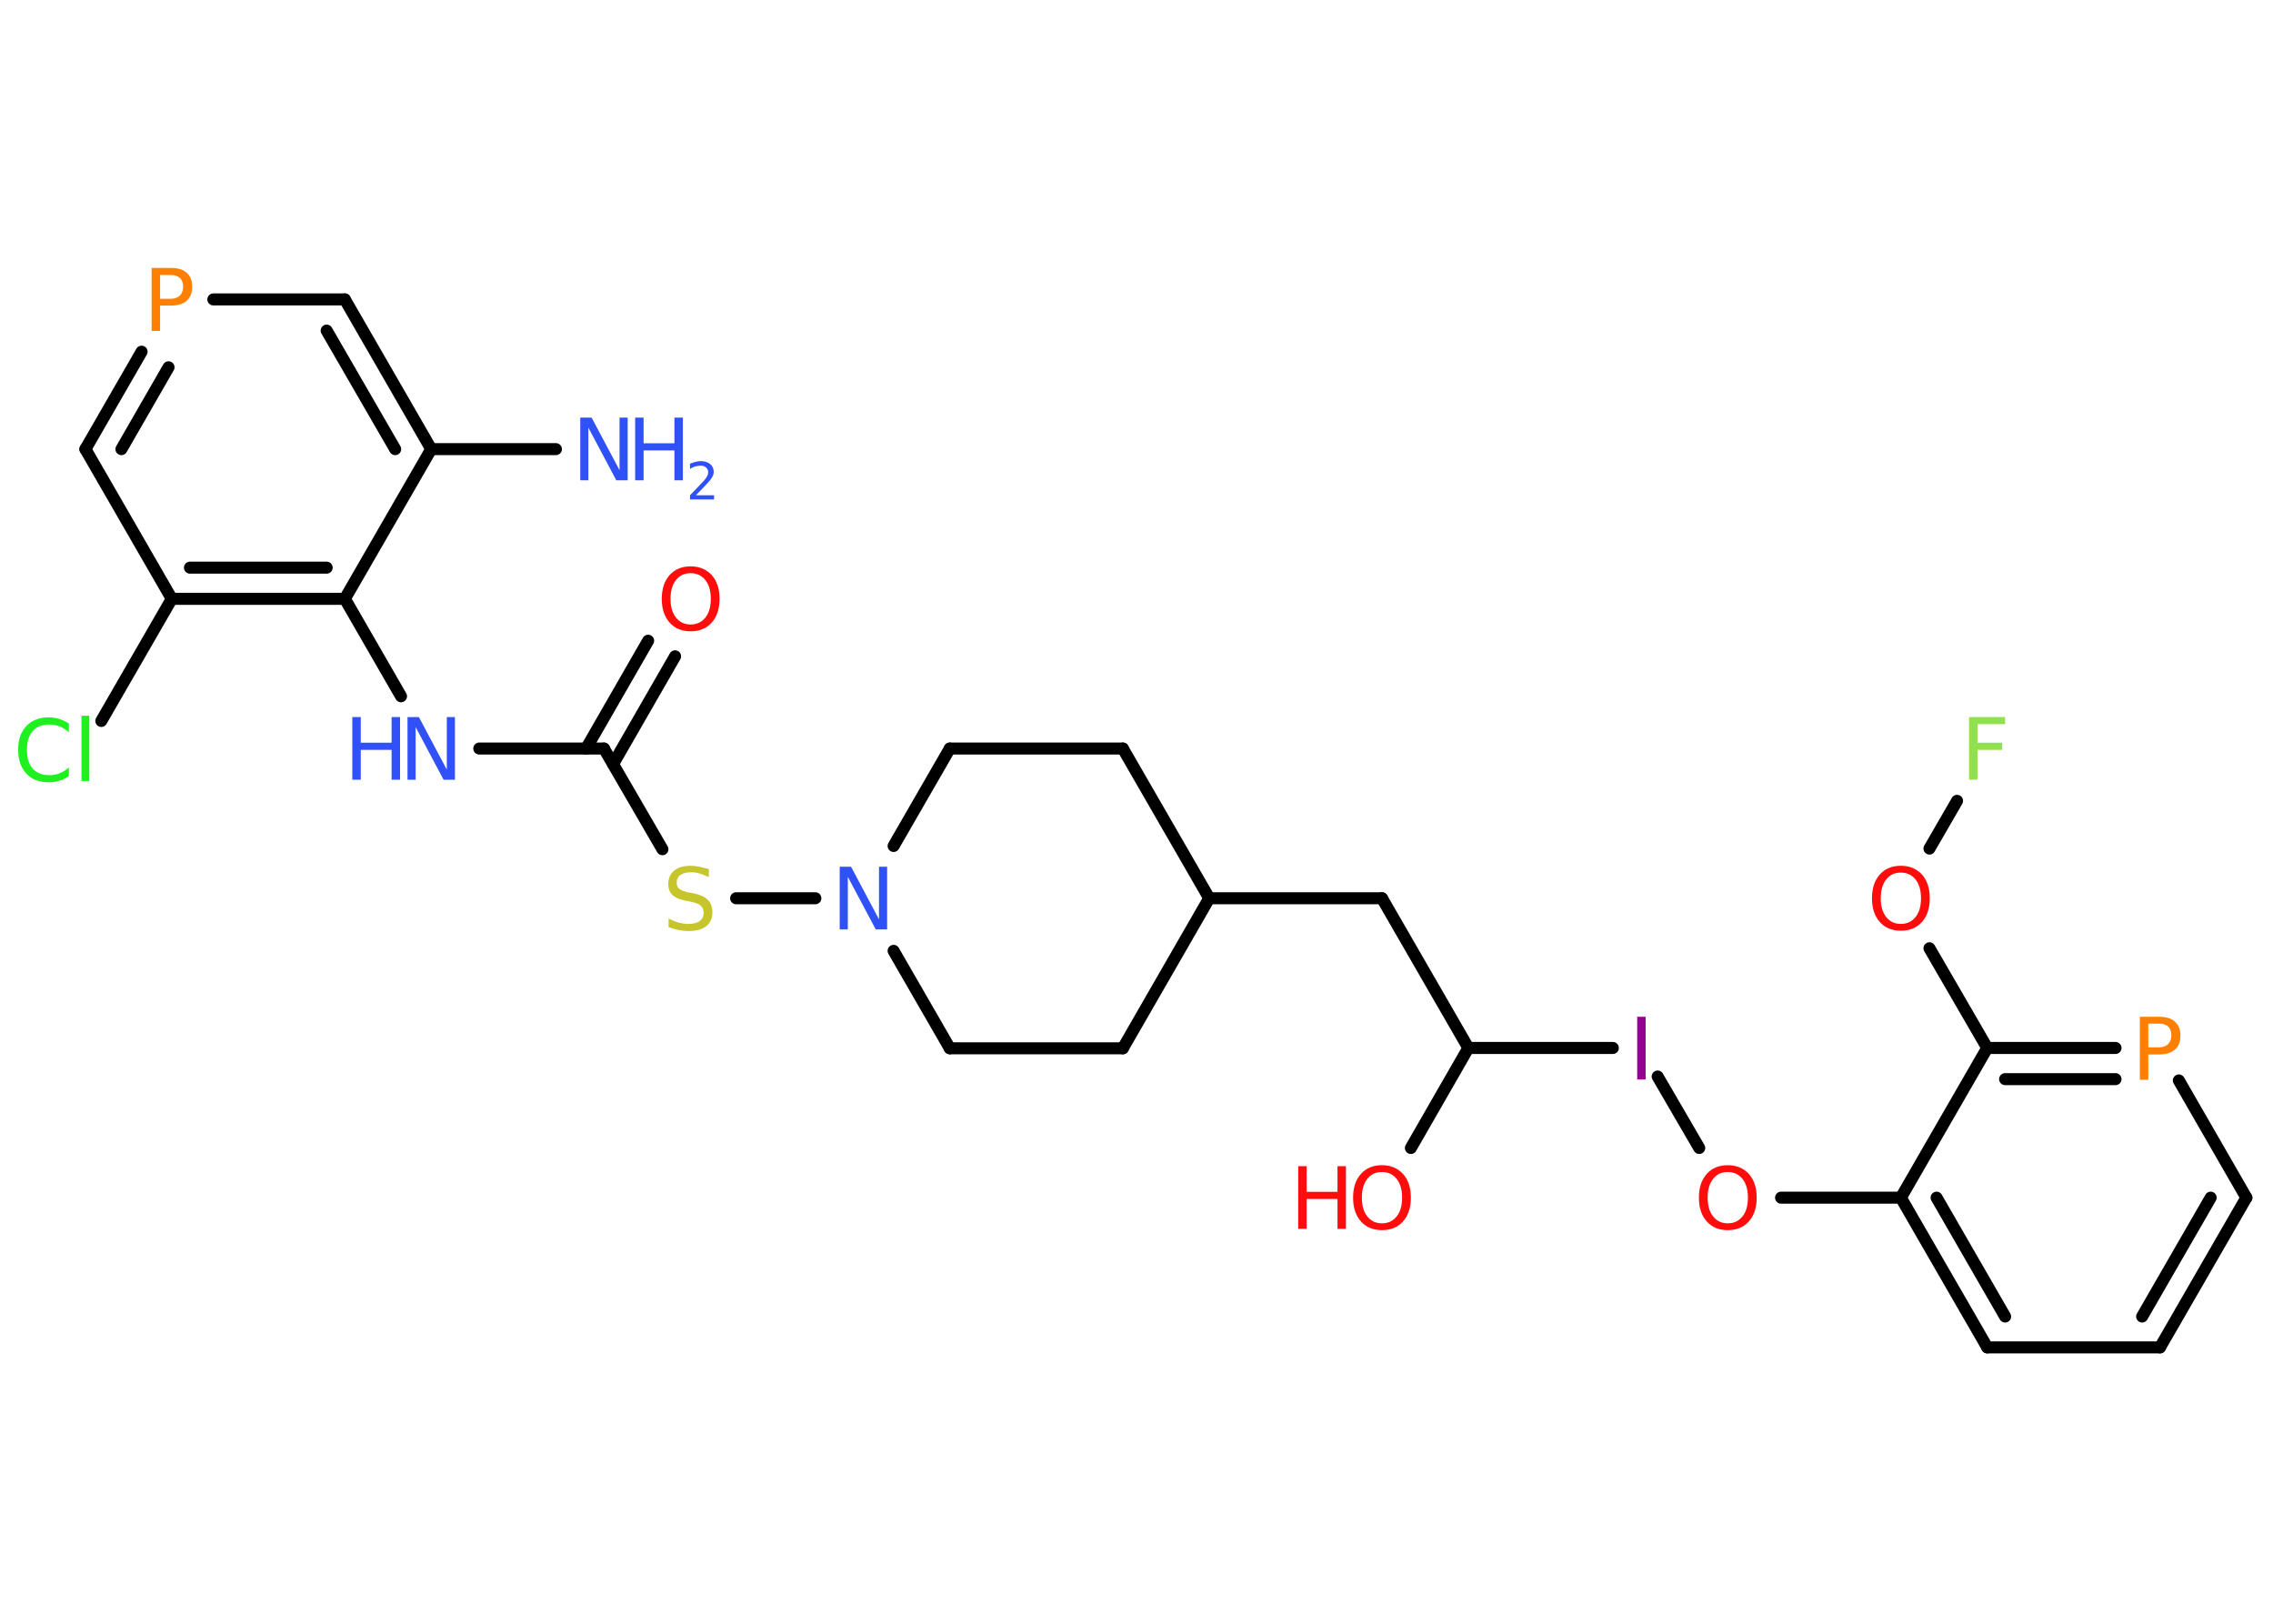 <?xml version='1.0' encoding='UTF-8'?>
<!DOCTYPE svg PUBLIC "-//W3C//DTD SVG 1.1//EN" "http://www.w3.org/Graphics/SVG/1.1/DTD/svg11.dtd">
<svg version='1.2' xmlns='http://www.w3.org/2000/svg' xmlns:xlink='http://www.w3.org/1999/xlink' width='70.0mm' height='50.0mm' viewBox='0 0 70.0 50.0'>
  <desc>Generated by the Chemistry Development Kit (http://github.com/cdk)</desc>
  <g stroke-linecap='round' stroke-linejoin='round' stroke='#000000' stroke-width='.37' fill='#3050F8'>
    <rect x='.0' y='.0' width='70.0' height='50.0' fill='#FFFFFF' stroke='none'/>
    <g id='mol1' class='mol'>
      <line id='mol1bnd1' class='bond' x1='17.12' y1='13.83' x2='13.28' y2='13.83'/>
      <g id='mol1bnd2' class='bond'>
        <line x1='13.28' y1='13.83' x2='10.62' y2='9.22'/>
        <line x1='12.17' y1='13.83' x2='10.06' y2='10.18'/>
      </g>
      <line id='mol1bnd3' class='bond' x1='10.62' y1='9.22' x2='6.57' y2='9.22'/>
      <g id='mol1bnd4' class='bond'>
        <line x1='4.36' y1='10.83' x2='2.63' y2='13.83'/>
        <line x1='5.19' y1='11.31' x2='3.74' y2='13.83'/>
      </g>
      <line id='mol1bnd5' class='bond' x1='2.63' y1='13.83' x2='5.29' y2='18.44'/>
      <line id='mol1bnd6' class='bond' x1='5.29' y1='18.44' x2='3.12' y2='22.2'/>
      <g id='mol1bnd7' class='bond'>
        <line x1='5.29' y1='18.44' x2='10.62' y2='18.44'/>
        <line x1='5.85' y1='17.48' x2='10.06' y2='17.48'/>
      </g>
      <line id='mol1bnd8' class='bond' x1='13.28' y1='13.83' x2='10.62' y2='18.44'/>
      <line id='mol1bnd9' class='bond' x1='10.62' y1='18.44' x2='12.35' y2='21.44'/>
      <line id='mol1bnd10' class='bond' x1='14.76' y1='23.05' x2='18.6' y2='23.05'/>
      <g id='mol1bnd11' class='bond'>
        <line x1='18.05' y1='23.05' x2='19.96' y2='19.73'/>
        <line x1='18.88' y1='23.53' x2='20.79' y2='20.21'/>
      </g>
      <line id='mol1bnd12' class='bond' x1='18.6' y1='23.05' x2='20.4' y2='26.15'/>
      <line id='mol1bnd13' class='bond' x1='22.67' y1='27.66' x2='25.11' y2='27.66'/>
      <line id='mol1bnd14' class='bond' x1='27.52' y1='26.05' x2='29.25' y2='23.05'/>
      <line id='mol1bnd15' class='bond' x1='29.25' y1='23.05' x2='34.58' y2='23.05'/>
      <line id='mol1bnd16' class='bond' x1='34.58' y1='23.05' x2='37.24' y2='27.66'/>
      <line id='mol1bnd17' class='bond' x1='37.24' y1='27.66' x2='42.56' y2='27.66'/>
      <line id='mol1bnd18' class='bond' x1='42.56' y1='27.66' x2='45.22' y2='32.27'/>
      <line id='mol1bnd19' class='bond' x1='45.22' y1='32.27' x2='43.45' y2='35.35'/>
      <line id='mol1bnd20' class='bond' x1='45.22' y1='32.27' x2='49.67' y2='32.27'/>
      <line id='mol1bnd21' class='bond' x1='51.05' y1='33.15' x2='52.33' y2='35.35'/>
      <line id='mol1bnd22' class='bond' x1='54.85' y1='36.88' x2='58.54' y2='36.88'/>
      <g id='mol1bnd23' class='bond'>
        <line x1='58.54' y1='36.88' x2='61.2' y2='41.49'/>
        <line x1='59.64' y1='36.88' x2='61.75' y2='40.54'/>
      </g>
      <line id='mol1bnd24' class='bond' x1='61.2' y1='41.49' x2='66.52' y2='41.49'/>
      <g id='mol1bnd25' class='bond'>
        <line x1='66.52' y1='41.49' x2='69.18' y2='36.88'/>
        <line x1='65.97' y1='40.54' x2='68.08' y2='36.88'/>
      </g>
      <line id='mol1bnd26' class='bond' x1='69.18' y1='36.88' x2='67.1' y2='33.27'/>
      <g id='mol1bnd27' class='bond'>
        <line x1='65.15' y1='32.27' x2='61.2' y2='32.27'/>
        <line x1='65.15' y1='33.23' x2='61.75' y2='33.23'/>
      </g>
      <line id='mol1bnd28' class='bond' x1='58.54' y1='36.88' x2='61.2' y2='32.27'/>
      <line id='mol1bnd29' class='bond' x1='61.2' y1='32.27' x2='59.42' y2='29.2'/>
      <line id='mol1bnd30' class='bond' x1='59.42' y1='26.13' x2='60.27' y2='24.66'/>
      <line id='mol1bnd31' class='bond' x1='37.24' y1='27.66' x2='34.58' y2='32.28'/>
      <line id='mol1bnd32' class='bond' x1='34.58' y1='32.28' x2='29.25' y2='32.28'/>
      <line id='mol1bnd33' class='bond' x1='27.52' y1='29.28' x2='29.25' y2='32.28'/>
      <g id='mol1atm1' class='atom'>
        <path d='M17.87 12.86h.35l.86 1.62v-1.62h.25v1.93h-.35l-.86 -1.62v1.62h-.25v-1.93z' stroke='none'/>
        <path d='M19.56 12.86h.26v.79h.95v-.79h.26v1.93h-.26v-.92h-.95v.92h-.26v-1.93z' stroke='none'/>
        <path d='M21.44 15.25h.55v.13h-.74v-.13q.09 -.09 .24 -.25q.15 -.16 .19 -.2q.07 -.08 .1 -.14q.03 -.06 .03 -.11q.0 -.09 -.06 -.15q-.06 -.06 -.17 -.06q-.07 .0 -.16 .02q-.08 .02 -.17 .08v-.16q.1 -.04 .18 -.06q.08 -.02 .15 -.02q.18 .0 .29 .09q.11 .09 .11 .24q.0 .07 -.03 .13q-.03 .06 -.1 .15q-.02 .02 -.12 .13q-.1 .11 -.29 .3z' stroke='none'/>
      </g>
      <path id='mol1atm4' class='atom' d='M4.93 8.47v.73h.33q.18 .0 .28 -.1q.1 -.1 .1 -.27q.0 -.18 -.1 -.27q-.1 -.09 -.28 -.09h-.33zM4.67 8.25h.59q.33 .0 .49 .15q.17 .15 .17 .43q.0 .28 -.17 .43q-.17 .15 -.49 .15h-.33v.78h-.26v-1.93z' stroke='none' fill='#FF8000'/>
      <path id='mol1atm7' class='atom' d='M2.12 22.27v.28q-.13 -.12 -.28 -.18q-.15 -.06 -.32 -.06q-.33 .0 -.51 .2q-.18 .2 -.18 .58q.0 .38 .18 .58q.18 .2 .51 .2q.17 .0 .32 -.06q.15 -.06 .28 -.18v.27q-.14 .1 -.29 .14q-.15 .05 -.33 .05q-.44 .0 -.69 -.27q-.25 -.27 -.25 -.73q.0 -.47 .25 -.73q.25 -.27 .69 -.27q.17 .0 .33 .05q.15 .05 .29 .14zM2.51 22.04h.24v2.01h-.24v-2.01z' stroke='none' fill='#1FF01F'/>
      <g id='mol1atm9' class='atom'>
        <path d='M12.55 22.08h.35l.86 1.62v-1.62h.25v1.93h-.35l-.86 -1.62v1.62h-.25v-1.93z' stroke='none'/>
        <path d='M10.85 22.08h.26v.79h.95v-.79h.26v1.93h-.26v-.92h-.95v.92h-.26v-1.93z' stroke='none'/>
      </g>
      <path id='mol1atm11' class='atom' d='M21.27 17.65q-.29 .0 -.45 .21q-.17 .21 -.17 .58q.0 .37 .17 .58q.17 .21 .45 .21q.28 .0 .45 -.21q.17 -.21 .17 -.58q.0 -.37 -.17 -.58q-.17 -.21 -.45 -.21zM21.27 17.44q.4 .0 .65 .27q.24 .27 .24 .73q.0 .46 -.24 .73q-.24 .27 -.65 .27q-.41 .0 -.65 -.27q-.24 -.27 -.24 -.73q.0 -.46 .24 -.73q.24 -.27 .65 -.27z' stroke='none' fill='#FF0D0D'/>
      <path id='mol1atm12' class='atom' d='M21.83 26.76v.25q-.15 -.07 -.28 -.11q-.13 -.04 -.26 -.04q-.21 .0 -.33 .08q-.12 .08 -.12 .24q.0 .13 .08 .19q.08 .07 .29 .11l.16 .03q.29 .06 .43 .2q.14 .14 .14 .38q.0 .28 -.19 .43q-.19 .15 -.55 .15q-.14 .0 -.29 -.03q-.15 -.03 -.32 -.09v-.27q.16 .09 .31 .13q.15 .04 .3 .04q.23 .0 .35 -.09q.12 -.09 .12 -.25q.0 -.14 -.09 -.22q-.09 -.08 -.29 -.12l-.16 -.03q-.29 -.06 -.42 -.18q-.13 -.12 -.13 -.34q.0 -.26 .18 -.41q.18 -.15 .5 -.15q.13 .0 .28 .03q.14 .03 .29 .07z' stroke='none' fill='#C6C62C'/>
      <path id='mol1atm13' class='atom' d='M25.86 26.69h.35l.86 1.62v-1.62h.25v1.93h-.35l-.86 -1.62v1.62h-.25v-1.93z' stroke='none'/>
      <g id='mol1atm19' class='atom'>
        <path d='M42.56 36.09q-.29 .0 -.45 .21q-.17 .21 -.17 .58q.0 .37 .17 .58q.17 .21 .45 .21q.28 .0 .45 -.21q.17 -.21 .17 -.58q.0 -.37 -.17 -.58q-.17 -.21 -.45 -.21zM42.56 35.88q.4 .0 .65 .27q.24 .27 .24 .73q.0 .46 -.24 .73q-.24 .27 -.65 .27q-.41 .0 -.65 -.27q-.24 -.27 -.24 -.73q.0 -.46 .24 -.73q.24 -.27 .65 -.27z' stroke='none' fill='#FF0D0D'/>
        <path d='M39.98 35.91h.26v.79h.95v-.79h.26v1.93h-.26v-.92h-.95v.92h-.26v-1.93z' stroke='none' fill='#FF0D0D'/>
      </g>
      <path id='mol1atm20' class='atom' d='M50.42 31.31h.26v1.93h-.26v-1.93z' stroke='none' fill='#940094'/>
      <path id='mol1atm21' class='atom' d='M53.21 36.09q-.29 .0 -.45 .21q-.17 .21 -.17 .58q.0 .37 .17 .58q.17 .21 .45 .21q.28 .0 .45 -.21q.17 -.21 .17 -.58q.0 -.37 -.17 -.58q-.17 -.21 -.45 -.21zM53.21 35.88q.4 .0 .65 .27q.24 .27 .24 .73q.0 .46 -.24 .73q-.24 .27 -.65 .27q-.41 .0 -.65 -.27q-.24 -.27 -.24 -.73q.0 -.46 .24 -.73q.24 -.27 .65 -.27z' stroke='none' fill='#FF0D0D'/>
      <path id='mol1atm26' class='atom' d='M66.16 31.52v.73h.33q.18 .0 .28 -.1q.1 -.1 .1 -.27q.0 -.18 -.1 -.27q-.1 -.09 -.28 -.09h-.33zM65.9 31.31h.59q.33 .0 .49 .15q.17 .15 .17 .43q.0 .28 -.17 .43q-.17 .15 -.49 .15h-.33v.78h-.26v-1.93z' stroke='none' fill='#FF8000'/>
      <path id='mol1atm28' class='atom' d='M58.54 26.87q-.29 .0 -.45 .21q-.17 .21 -.17 .58q.0 .37 .17 .58q.17 .21 .45 .21q.28 .0 .45 -.21q.17 -.21 .17 -.58q.0 -.37 -.17 -.58q-.17 -.21 -.45 -.21zM58.54 26.66q.4 .0 .65 .27q.24 .27 .24 .73q.0 .46 -.24 .73q-.24 .27 -.65 .27q-.41 .0 -.65 -.27q-.24 -.27 -.24 -.73q.0 -.46 .24 -.73q.24 -.27 .65 -.27z' stroke='none' fill='#FF0D0D'/>
      <path id='mol1atm29' class='atom' d='M60.64 22.08h1.11v.22h-.85v.57h.76v.22h-.76v.92h-.26v-1.93z' stroke='none' fill='#90E050'/>
    </g>
  </g>
</svg>
